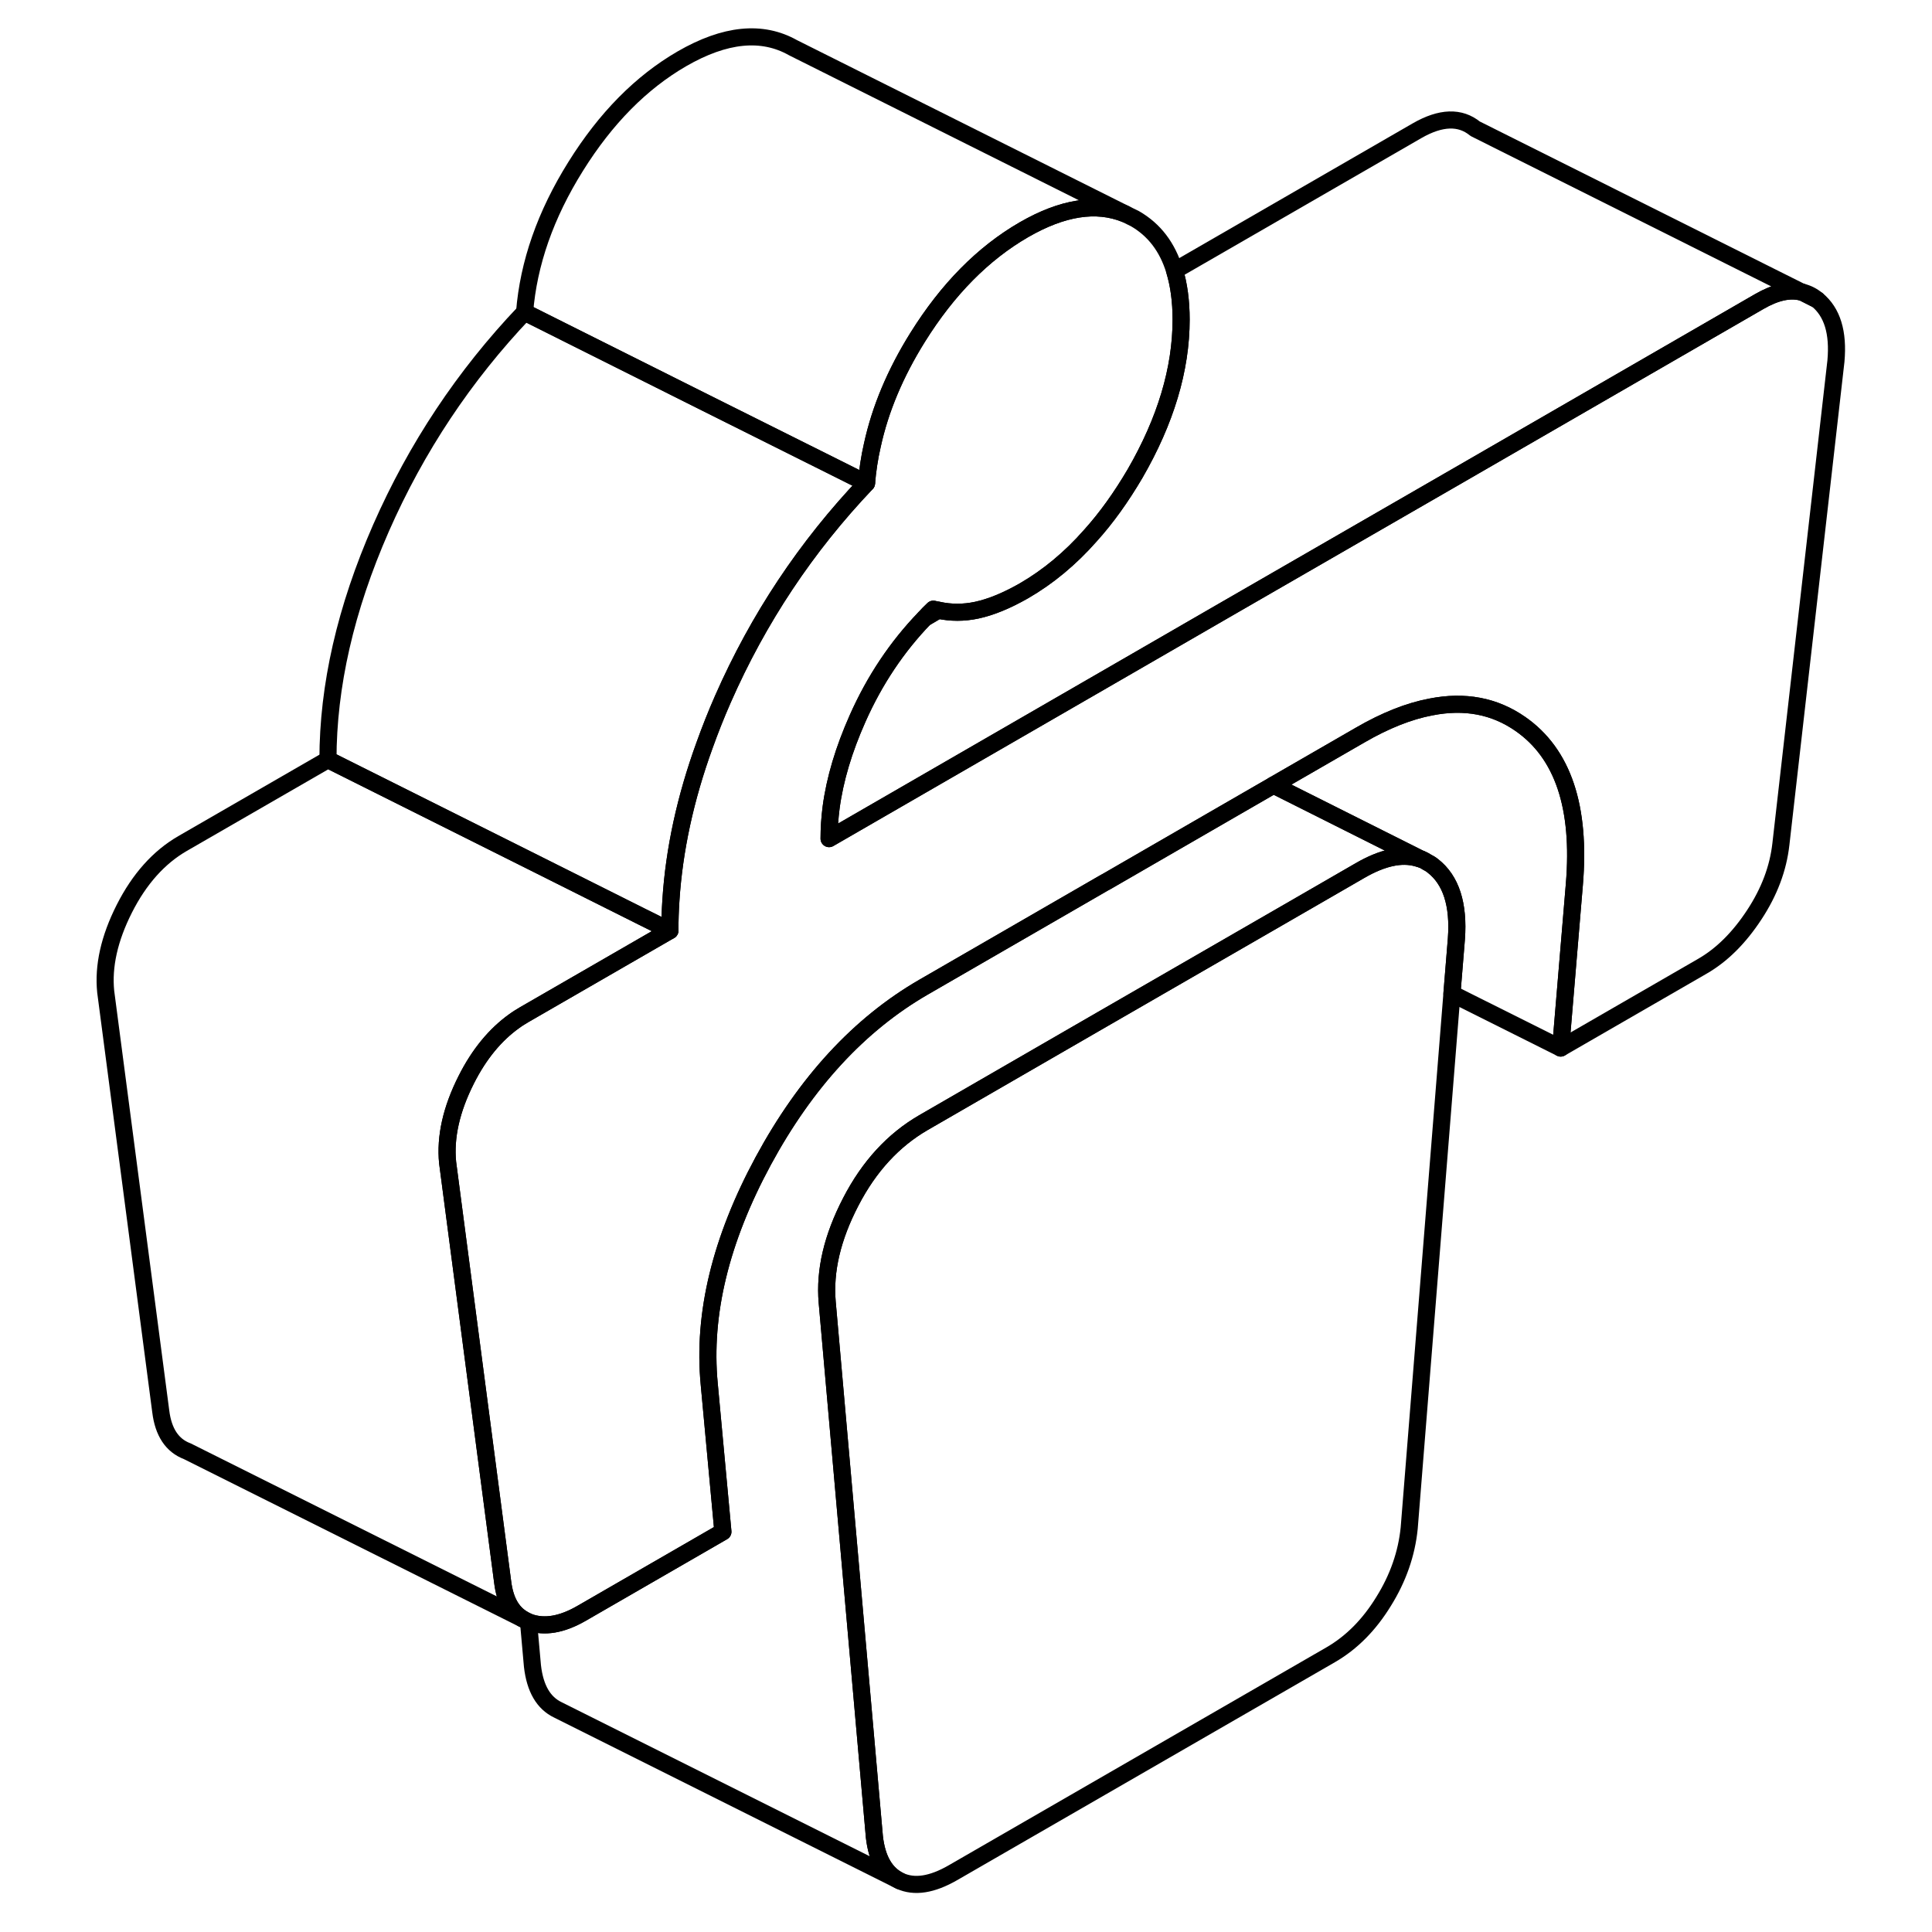 <svg width="24" height="24" viewBox="0 0 106 113" fill="none" xmlns="http://www.w3.org/2000/svg" stroke-width="1px" stroke-linecap="round" stroke-linejoin="round">
    <path d="M101.912 17.09L102.782 17.53C102.512 17.31 102.222 17.16 101.912 17.09Z" stroke="currentColor" stroke-linejoin="round"/>
    <path d="M103.881 21.12L100.661 49.38C100.501 50.79 99.991 52.16 99.101 53.51C98.221 54.85 97.212 55.86 96.061 56.52L87.781 61.3L88.582 51.73C88.962 47.2 87.912 44.07 85.421 42.34C83.912 41.29 82.171 40.96 80.192 41.35C78.912 41.59 77.522 42.14 76.041 43L70.981 45.92L70.931 45.95L68.091 47.59L61.151 51.6H61.142L50.511 57.74C46.761 59.91 43.632 63.3 41.142 67.9C38.651 72.51 37.591 76.86 37.981 80.95L38.782 89.59L30.501 94.37C29.351 95.03 28.331 95.2 27.451 94.88L27.412 94.86L27.061 94.68C26.412 94.29 26.032 93.58 25.901 92.54L22.681 68C22.532 66.51 22.892 64.89 23.771 63.15C24.521 61.66 25.462 60.52 26.581 59.72C26.771 59.58 26.971 59.46 27.172 59.34L35.681 54.43C35.681 53.84 35.701 53.24 35.741 52.64C35.931 49.71 36.581 46.69 37.711 43.58C38.031 42.69 38.382 41.8 38.782 40.89C40.852 36.18 43.651 31.97 47.181 28.26C47.242 27.52 47.352 26.78 47.522 26.04C47.981 23.93 48.861 21.83 50.172 19.73C51.931 16.91 54.001 14.82 56.381 13.44C58.651 12.13 60.621 11.83 62.312 12.51L62.881 12.79C64.011 13.44 64.781 14.45 65.201 15.83C65.451 16.65 65.582 17.61 65.582 18.69C65.582 21.59 64.681 24.6 62.881 27.71C62.081 29.07 61.221 30.28 60.272 31.33C59.102 32.66 57.801 33.74 56.381 34.56C55.381 35.13 54.461 35.51 53.621 35.69C52.861 35.85 52.121 35.85 51.381 35.69H51.371C51.271 35.68 51.181 35.65 51.091 35.63C50.911 35.8 50.731 35.98 50.572 36.16C48.971 37.82 47.661 39.77 46.661 42.02C45.852 43.84 45.331 45.57 45.111 47.23C45.031 47.85 44.991 48.45 44.991 49.05L59.952 40.41L68.001 35.76L81.991 27.69L99.391 17.64C100.341 17.09 101.171 16.9 101.891 17.09H101.911L102.781 17.53C103.671 18.26 104.031 19.45 103.881 21.12Z" stroke="currentColor" stroke-linejoin="round"/>
    <path d="M51.091 35.63C50.911 35.8 50.731 35.98 50.572 36.16L51.371 35.69C51.272 35.68 51.181 35.65 51.091 35.63Z" stroke="currentColor" stroke-linejoin="round"/>
    <path d="M101.891 17.09C101.171 16.9 100.341 17.09 99.391 17.64L81.992 27.69L68.001 35.76L59.952 40.41L44.992 49.05C44.992 48.45 45.032 47.85 45.111 47.23C45.331 45.57 45.852 43.84 46.661 42.02C47.661 39.77 48.971 37.82 50.572 36.16L51.371 35.69H51.382C52.121 35.85 52.861 35.85 53.621 35.69C54.462 35.51 55.382 35.13 56.382 34.56C57.801 33.74 59.102 32.66 60.272 31.33C61.221 30.28 62.081 29.07 62.882 27.71C64.681 24.6 65.582 21.59 65.582 18.69C65.582 17.61 65.451 16.65 65.201 15.83L79.391 7.64C80.772 6.85 81.901 6.81 82.781 7.53L101.891 17.09Z" stroke="currentColor" stroke-linejoin="round"/>
    <path d="M47.182 28.26C43.652 31.97 40.852 36.18 38.782 40.89C38.382 41.8 38.032 42.69 37.712 43.58C36.581 46.69 35.932 49.71 35.742 52.64C35.702 53.24 35.682 53.84 35.682 54.43L34.052 53.62L27.142 50.16L15.682 44.43C15.682 40.12 16.712 35.61 18.782 30.89C20.852 26.18 23.652 21.97 27.182 18.26L37.832 23.59L45.302 27.32L47.182 28.26Z" stroke="currentColor" stroke-linejoin="round"/>
    <path d="M23.771 63.15C22.892 64.89 22.532 66.51 22.681 68L25.901 92.54C26.032 93.58 26.412 94.29 27.061 94.68L7.452 84.88C6.572 84.55 6.051 83.77 5.901 82.54L2.682 58C2.531 56.51 2.891 54.89 3.771 53.15C4.651 51.41 5.791 50.14 7.171 49.34L15.681 44.43L27.142 50.16L34.051 53.62L35.681 54.43L27.172 59.34C26.971 59.46 26.771 59.58 26.581 59.72C25.462 60.52 24.521 61.66 23.771 63.15Z" stroke="currentColor" stroke-linejoin="round"/>
    <path d="M81.682 54.92L81.422 58.12L78.922 89.38C78.772 90.87 78.272 92.31 77.422 93.67C76.582 95.04 75.552 96.08 74.322 96.79L52.242 109.53C51.011 110.24 49.982 110.4 49.132 110.01C48.292 109.61 47.792 108.76 47.642 107.44L46.231 91.46L44.882 76.17C44.722 74.32 45.182 72.37 46.262 70.29C47.332 68.22 48.752 66.68 50.512 65.66L60.481 59.9L71.852 53.34L76.042 50.92C77.352 50.16 78.472 49.92 79.402 50.19C79.472 50.21 79.552 50.23 79.621 50.25H79.642C79.742 50.3 79.852 50.35 79.952 50.42C80.072 50.48 80.192 50.55 80.302 50.64C81.372 51.47 81.832 52.9 81.682 54.92Z" stroke="currentColor" stroke-linejoin="round"/>
    <path d="M88.582 51.73L87.781 61.3L81.421 58.12L81.681 54.92C81.832 52.9 81.371 51.47 80.302 50.64C80.192 50.55 80.072 50.48 79.951 50.42C79.852 50.35 79.742 50.3 79.641 50.26H79.621L70.981 45.92L76.041 43C77.522 42.14 78.912 41.59 80.192 41.35C82.171 40.96 83.912 41.29 85.421 42.34C87.912 44.07 88.962 47.2 88.582 51.73Z" stroke="currentColor" stroke-linejoin="round"/>
    <path d="M62.312 12.51C60.622 11.83 58.652 12.13 56.382 13.44C54.002 14.82 51.932 16.91 50.172 19.73C48.862 21.83 47.982 23.93 47.522 26.04C47.352 26.78 47.242 27.52 47.182 28.26L45.302 27.32L37.832 23.59L27.182 18.26C27.412 15.4 28.402 12.56 30.172 9.73C31.932 6.91 34.002 4.82 36.382 3.44C38.912 1.98 41.072 1.77 42.882 2.79L62.312 12.51Z" stroke="currentColor" stroke-linejoin="round"/>
    <path d="M79.622 50.25C79.552 50.23 79.472 50.21 79.402 50.19C78.472 49.92 77.352 50.16 76.042 50.92L71.852 53.34L60.482 59.9L50.512 65.66C48.752 66.68 47.332 68.22 46.262 70.29C45.182 72.37 44.722 74.32 44.882 76.17L46.232 91.46L47.642 107.44C47.792 108.76 48.292 109.61 49.132 110.01L29.132 100.01C28.292 99.61 27.792 98.76 27.642 97.44L27.412 94.86L27.452 94.88C28.332 95.2 29.352 95.03 30.502 94.37L38.782 89.59L37.982 80.95C37.592 76.86 38.652 72.51 41.142 67.9C43.632 63.3 46.762 59.91 50.512 57.74L61.142 51.6H61.152L68.092 47.59L70.932 45.95L70.982 45.92L79.622 50.25Z" stroke="currentColor" stroke-linejoin="round"/>
</svg>